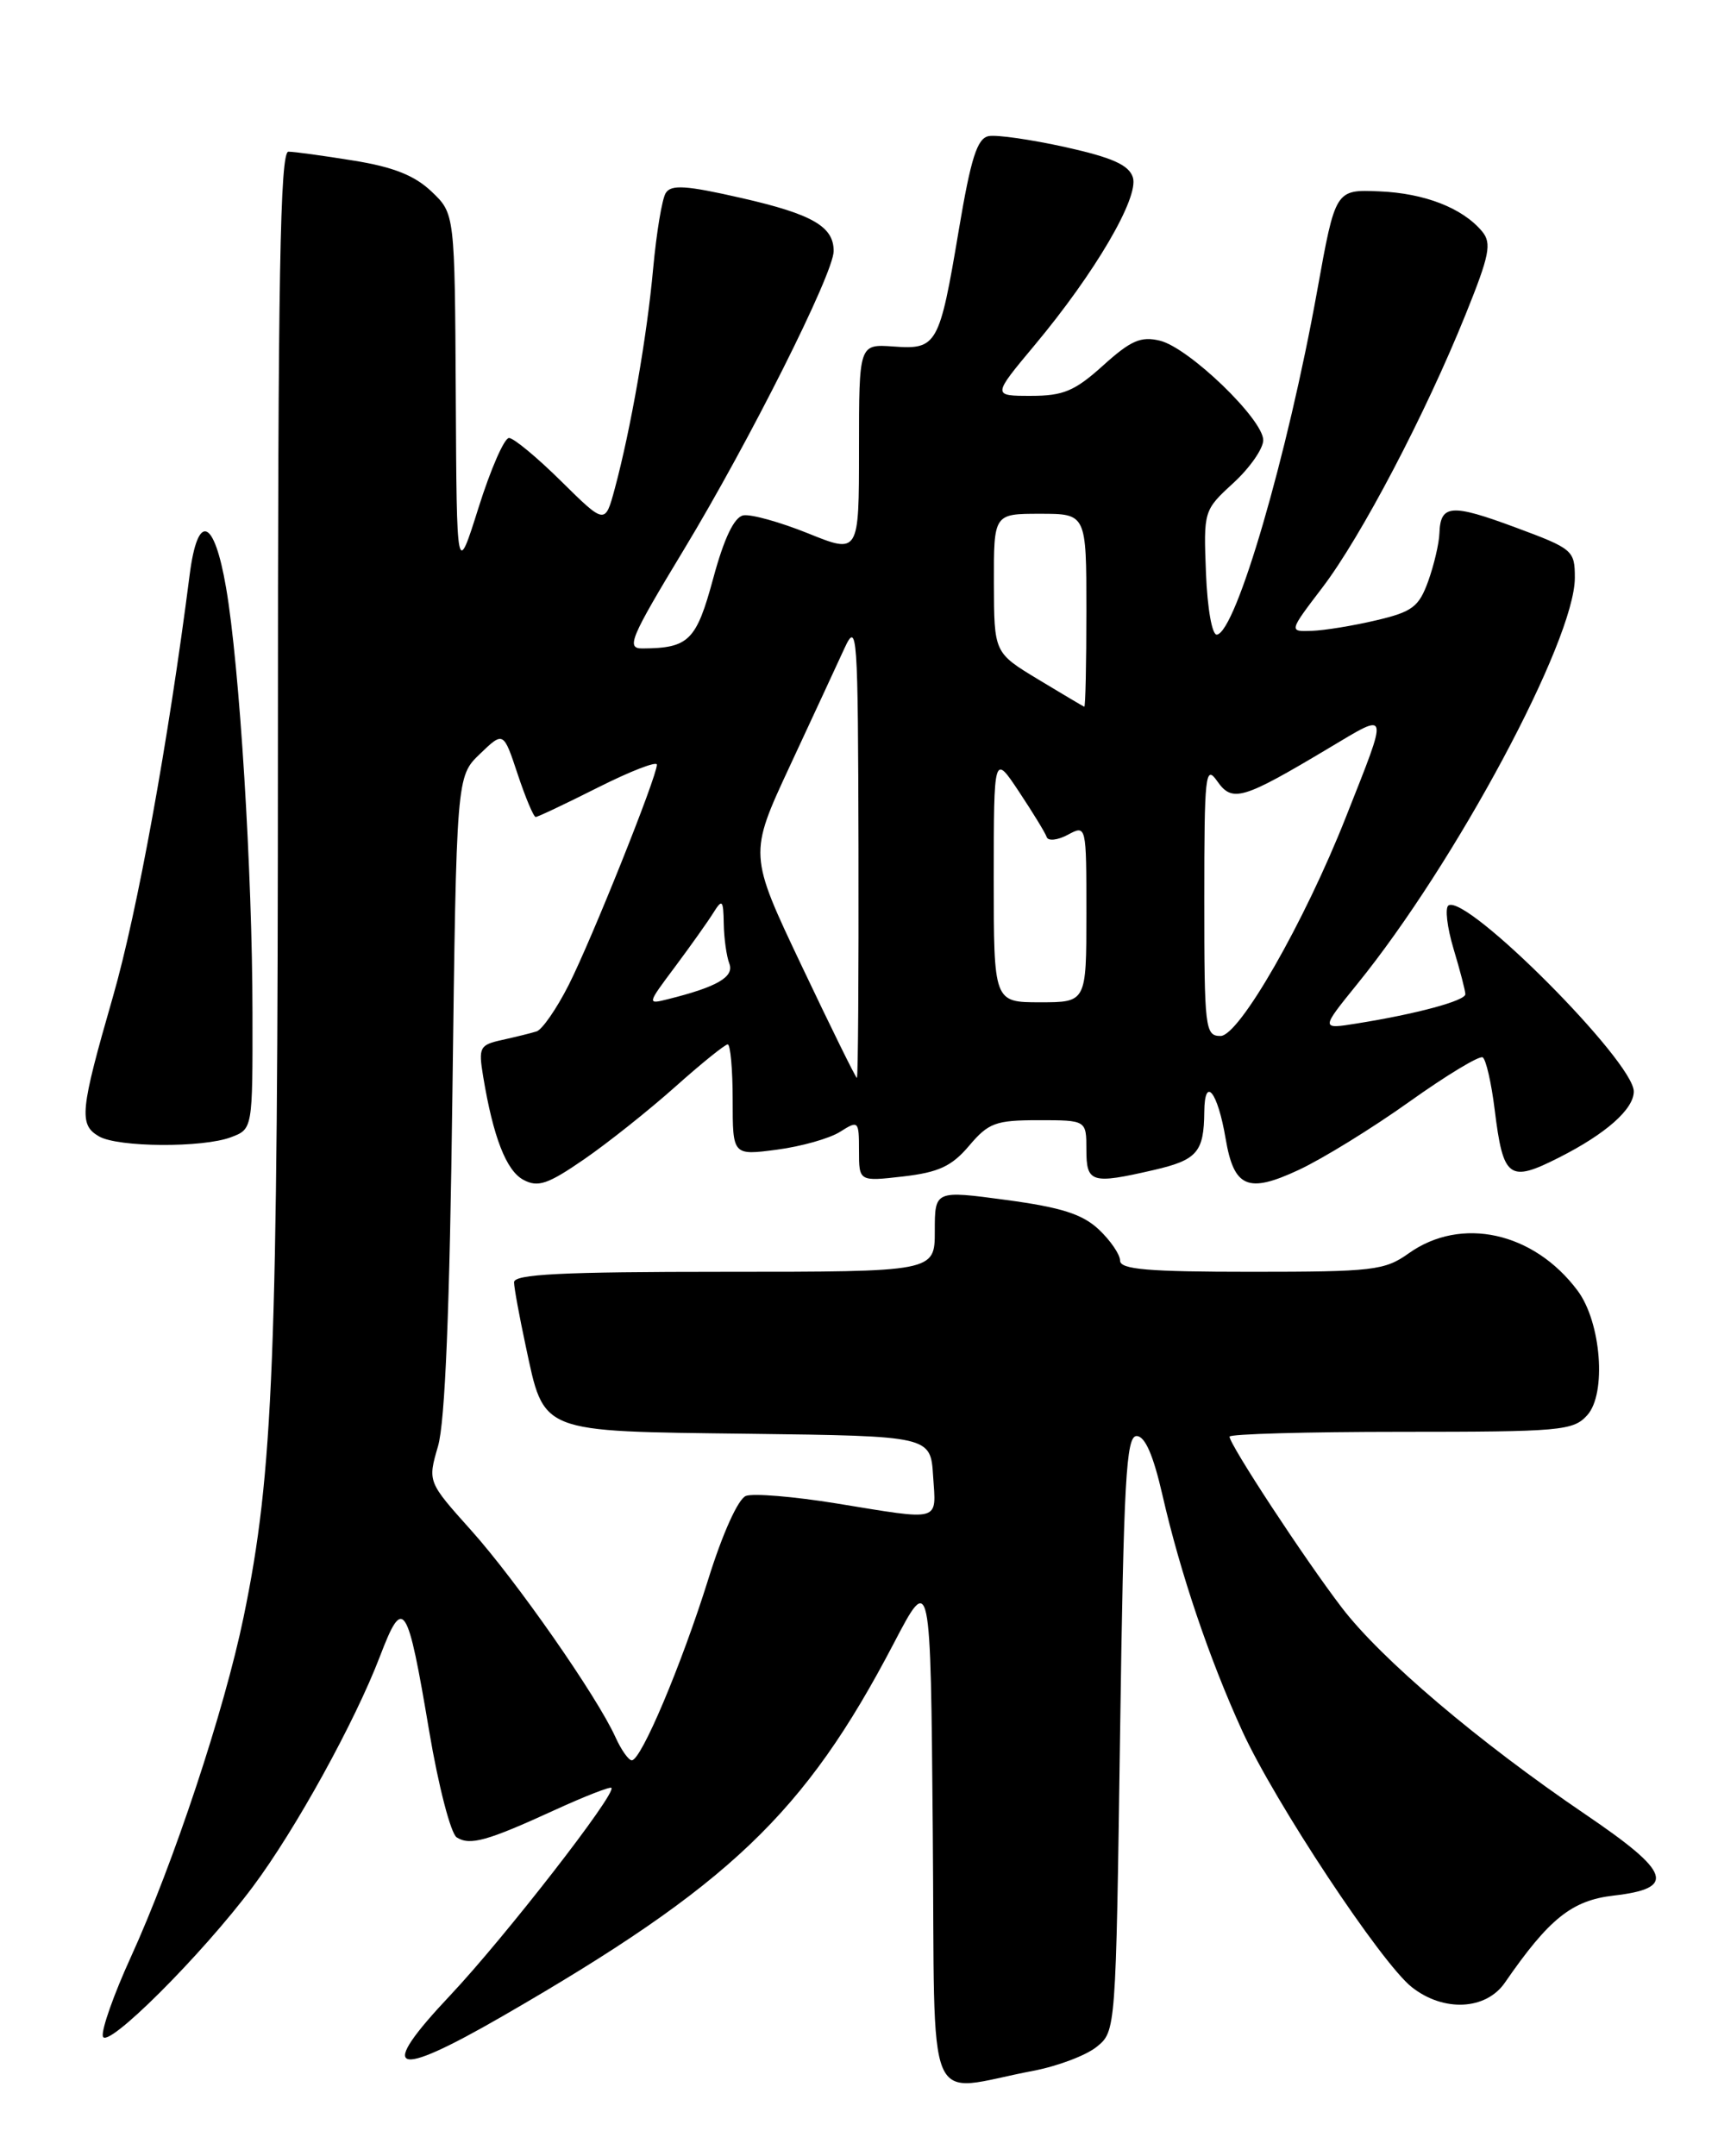 <?xml version="1.0" encoding="UTF-8" standalone="no"?>
<!DOCTYPE svg PUBLIC "-//W3C//DTD SVG 1.1//EN" "http://www.w3.org/Graphics/SVG/1.1/DTD/svg11.dtd" >
<svg xmlns="http://www.w3.org/2000/svg" xmlns:xlink="http://www.w3.org/1999/xlink" version="1.1" viewBox="0 0 204 256">
 <g >
 <path fill="currentColor"
d=" M 122.72 245.86 C 125.59 245.31 128.96 244.04 130.22 243.02 C 132.50 241.18 132.50 241.14 133.00 205.84 C 133.43 175.72 133.72 170.50 134.96 170.50 C 135.96 170.50 136.94 172.75 138.03 177.50 C 140.16 186.80 143.59 196.94 147.50 205.50 C 151.36 213.96 164.02 233.09 167.65 235.94 C 171.43 238.91 176.45 238.66 178.70 235.39 C 183.94 227.80 186.64 225.63 191.61 225.06 C 199.07 224.20 198.42 222.32 188.30 215.45 C 175.57 206.81 164.01 197.00 159.32 190.86 C 154.92 185.11 146.00 171.52 146.00 170.57 C 146.00 170.26 155.16 170.00 166.35 170.00 C 185.32 170.00 186.81 169.87 188.47 168.03 C 190.79 165.47 190.13 156.99 187.33 153.24 C 182.13 146.27 173.50 144.37 167.27 148.81 C 164.42 150.84 163.04 151.00 148.60 151.00 C 136.31 151.00 133.00 150.72 133.00 149.67 C 133.00 148.95 131.86 147.28 130.48 145.98 C 128.53 144.15 126.02 143.35 119.48 142.47 C 111.00 141.33 111.00 141.33 111.00 146.17 C 111.00 151.00 111.00 151.00 86.00 151.00 C 66.65 151.00 61.01 151.28 61.04 152.25 C 61.05 152.94 61.68 156.33 62.42 159.79 C 64.66 170.24 63.84 169.92 88.89 170.23 C 110.50 170.50 110.50 170.50 110.80 175.25 C 111.16 180.76 111.91 180.55 99.32 178.50 C 94.26 177.68 89.43 177.28 88.57 177.61 C 87.65 177.96 85.79 182.08 84.09 187.54 C 80.91 197.70 76.14 209.00 75.02 209.00 C 74.64 209.00 73.76 207.76 73.08 206.25 C 70.88 201.39 61.31 187.68 55.96 181.71 C 50.78 175.93 50.78 175.93 52.01 171.71 C 52.85 168.85 53.40 155.46 53.72 129.84 C 54.20 92.19 54.20 92.19 56.99 89.51 C 59.78 86.83 59.78 86.83 61.47 91.92 C 62.40 94.71 63.36 97.00 63.61 97.00 C 63.85 97.00 67.19 95.42 71.02 93.49 C 74.86 91.56 78.00 90.34 78.00 90.79 C 78.00 92.22 70.24 111.59 67.52 116.96 C 66.09 119.78 64.37 122.26 63.71 122.46 C 63.04 122.67 61.21 123.12 59.63 123.47 C 56.95 124.06 56.80 124.34 57.37 127.80 C 58.56 135.00 60.11 138.99 62.15 140.08 C 63.88 141.01 65.05 140.61 69.36 137.64 C 72.19 135.69 77.05 131.82 80.16 129.05 C 83.27 126.27 86.09 124.00 86.41 124.00 C 86.73 124.00 87.00 126.97 87.00 130.59 C 87.00 137.19 87.00 137.19 92.25 136.50 C 95.14 136.12 98.51 135.17 99.75 134.38 C 101.93 133.00 102.00 133.06 102.00 136.62 C 102.00 140.28 102.00 140.28 107.25 139.68 C 111.46 139.19 113.01 138.47 115.07 136.04 C 117.38 133.31 118.23 133.00 123.32 133.00 C 129.00 133.00 129.00 133.00 129.00 136.50 C 129.00 140.44 129.59 140.62 136.98 138.92 C 142.15 137.73 142.96 136.80 143.00 132.00 C 143.04 127.67 144.59 129.61 145.53 135.17 C 146.52 141.02 148.17 141.73 154.22 138.90 C 157.05 137.58 162.96 133.94 167.36 130.80 C 171.75 127.67 175.67 125.30 176.06 125.54 C 176.45 125.78 177.09 128.57 177.48 131.74 C 178.49 139.93 179.18 140.45 185.13 137.43 C 190.69 134.62 194.00 131.69 194.00 129.59 C 194.00 126.04 174.19 106.15 172.00 107.50 C 171.56 107.77 171.83 110.09 172.60 112.66 C 173.37 115.22 174.00 117.64 174.00 118.04 C 174.00 118.82 168.17 120.39 161.15 121.51 C 156.81 122.21 156.81 122.21 161.15 116.85 C 172.84 102.45 187.00 76.02 187.00 68.60 C 187.00 65.34 186.77 65.15 179.92 62.61 C 172.32 59.79 171.04 59.89 170.92 63.31 C 170.88 64.51 170.28 67.08 169.59 69.00 C 168.48 72.06 167.71 72.64 163.41 73.65 C 160.71 74.29 157.27 74.85 155.77 74.90 C 153.03 75.00 153.03 75.00 157.03 69.75 C 161.63 63.71 169.25 49.19 174.04 37.31 C 176.87 30.30 177.15 28.89 176.00 27.49 C 173.68 24.70 169.17 22.94 163.77 22.72 C 158.57 22.50 158.57 22.50 156.41 34.50 C 152.88 54.09 146.78 75.01 144.50 75.35 C 143.93 75.44 143.37 72.28 143.20 68.05 C 142.91 60.65 142.93 60.58 146.45 57.35 C 148.40 55.56 150.00 53.27 150.00 52.26 C 150.00 49.79 141.19 41.30 137.74 40.45 C 135.47 39.90 134.28 40.42 130.99 43.39 C 127.62 46.43 126.27 47.00 122.41 47.00 C 117.83 47.00 117.83 47.00 122.84 41.00 C 130.02 32.41 135.27 23.44 134.52 21.06 C 134.05 19.59 132.09 18.71 126.52 17.47 C 122.45 16.57 118.35 15.98 117.40 16.16 C 116.03 16.43 115.29 18.75 113.85 27.31 C 111.55 41.01 111.26 41.52 106.09 41.14 C 102.00 40.85 102.00 40.85 102.00 53.31 C 102.00 65.77 102.00 65.77 95.94 63.32 C 92.61 61.98 89.16 61.02 88.26 61.19 C 87.18 61.40 85.98 63.89 84.69 68.67 C 82.68 76.08 81.80 76.95 76.30 76.99 C 74.32 77.00 74.80 75.85 81.21 65.25 C 88.98 52.40 98.98 32.48 98.99 29.82 C 99.01 26.90 96.47 25.43 88.04 23.51 C 81.48 22.01 79.68 21.89 79.05 22.92 C 78.61 23.62 77.95 27.64 77.56 31.85 C 76.83 39.90 74.92 50.87 73.00 58.02 C 71.85 62.28 71.85 62.28 66.64 57.14 C 63.78 54.31 60.99 52.00 60.44 52.00 C 59.88 52.00 58.26 55.71 56.83 60.25 C 54.23 68.50 54.23 68.50 54.12 46.94 C 54.00 25.37 54.00 25.37 51.25 22.75 C 49.25 20.84 46.72 19.83 42.00 19.07 C 38.42 18.49 34.94 18.01 34.25 18.01 C 33.26 18.00 33.00 32.81 33.00 88.75 C 32.99 161.48 32.47 174.83 28.93 191.97 C 26.64 203.07 20.62 221.22 15.52 232.40 C 13.53 236.75 12.04 240.96 12.21 241.76 C 12.56 243.49 23.95 232.14 30.03 224.00 C 35.09 217.23 42.13 204.46 45.11 196.67 C 47.89 189.40 48.37 190.13 50.97 205.58 C 52.06 212.05 53.53 217.71 54.23 218.15 C 55.81 219.15 57.83 218.59 65.90 214.89 C 69.42 213.28 72.44 212.10 72.60 212.27 C 73.24 212.91 59.91 230.05 53.50 236.86 C 44.71 246.17 46.56 246.94 59.62 239.41 C 86.62 223.84 95.56 215.32 106.12 195.13 C 110.50 186.75 110.50 186.75 110.76 217.35 C 111.06 251.88 109.58 248.34 122.72 245.86 Z  M 27.43 135.02 C 30.00 134.05 30.00 134.05 29.98 120.27 C 29.97 103.60 28.44 78.97 26.84 69.75 C 25.42 61.49 23.47 60.81 22.52 68.25 C 19.99 88.01 16.32 108.22 13.41 118.34 C 9.50 131.91 9.34 133.52 11.75 134.92 C 13.99 136.23 24.10 136.29 27.43 135.02 Z  M 95.21 114.71 C 88.91 101.44 88.91 101.44 93.78 90.97 C 96.46 85.21 99.38 78.92 100.26 77.00 C 101.79 73.68 101.88 74.91 101.94 100.75 C 101.97 115.74 101.89 127.99 101.75 127.98 C 101.61 127.98 98.67 122.00 95.21 114.71 Z  M 143.00 106.78 C 143.00 91.92 143.13 90.74 144.53 92.74 C 146.33 95.31 147.51 94.96 157.81 88.81 C 165.03 84.51 164.93 84.07 159.82 97.00 C 154.90 109.48 147.15 123.00 144.93 123.00 C 143.10 123.00 143.00 122.14 143.00 106.78 Z  M 80.16 114.78 C 82.00 112.31 84.04 109.44 84.69 108.40 C 85.76 106.69 85.89 106.82 85.94 109.67 C 85.97 111.41 86.27 113.54 86.60 114.40 C 87.21 115.98 85.17 117.17 79.36 118.62 C 76.81 119.26 76.81 119.26 80.16 114.78 Z  M 118.00 104.25 C 118.01 89.50 118.01 89.50 121.00 94.00 C 122.64 96.47 124.13 98.90 124.29 99.39 C 124.46 99.88 125.59 99.76 126.80 99.11 C 129.00 97.93 129.00 97.93 129.00 108.46 C 129.00 119.00 129.00 119.00 123.50 119.00 C 118.00 119.00 118.00 119.00 118.00 104.25 Z  M 123.27 80.66 C 118.04 77.50 118.04 77.50 118.02 69.25 C 118.00 61.00 118.00 61.00 123.50 61.00 C 129.00 61.00 129.00 61.00 129.00 72.50 C 129.00 78.83 128.89 83.96 128.75 83.91 C 128.61 83.86 126.15 82.40 123.27 80.66 Z "/>
</g>
</svg>